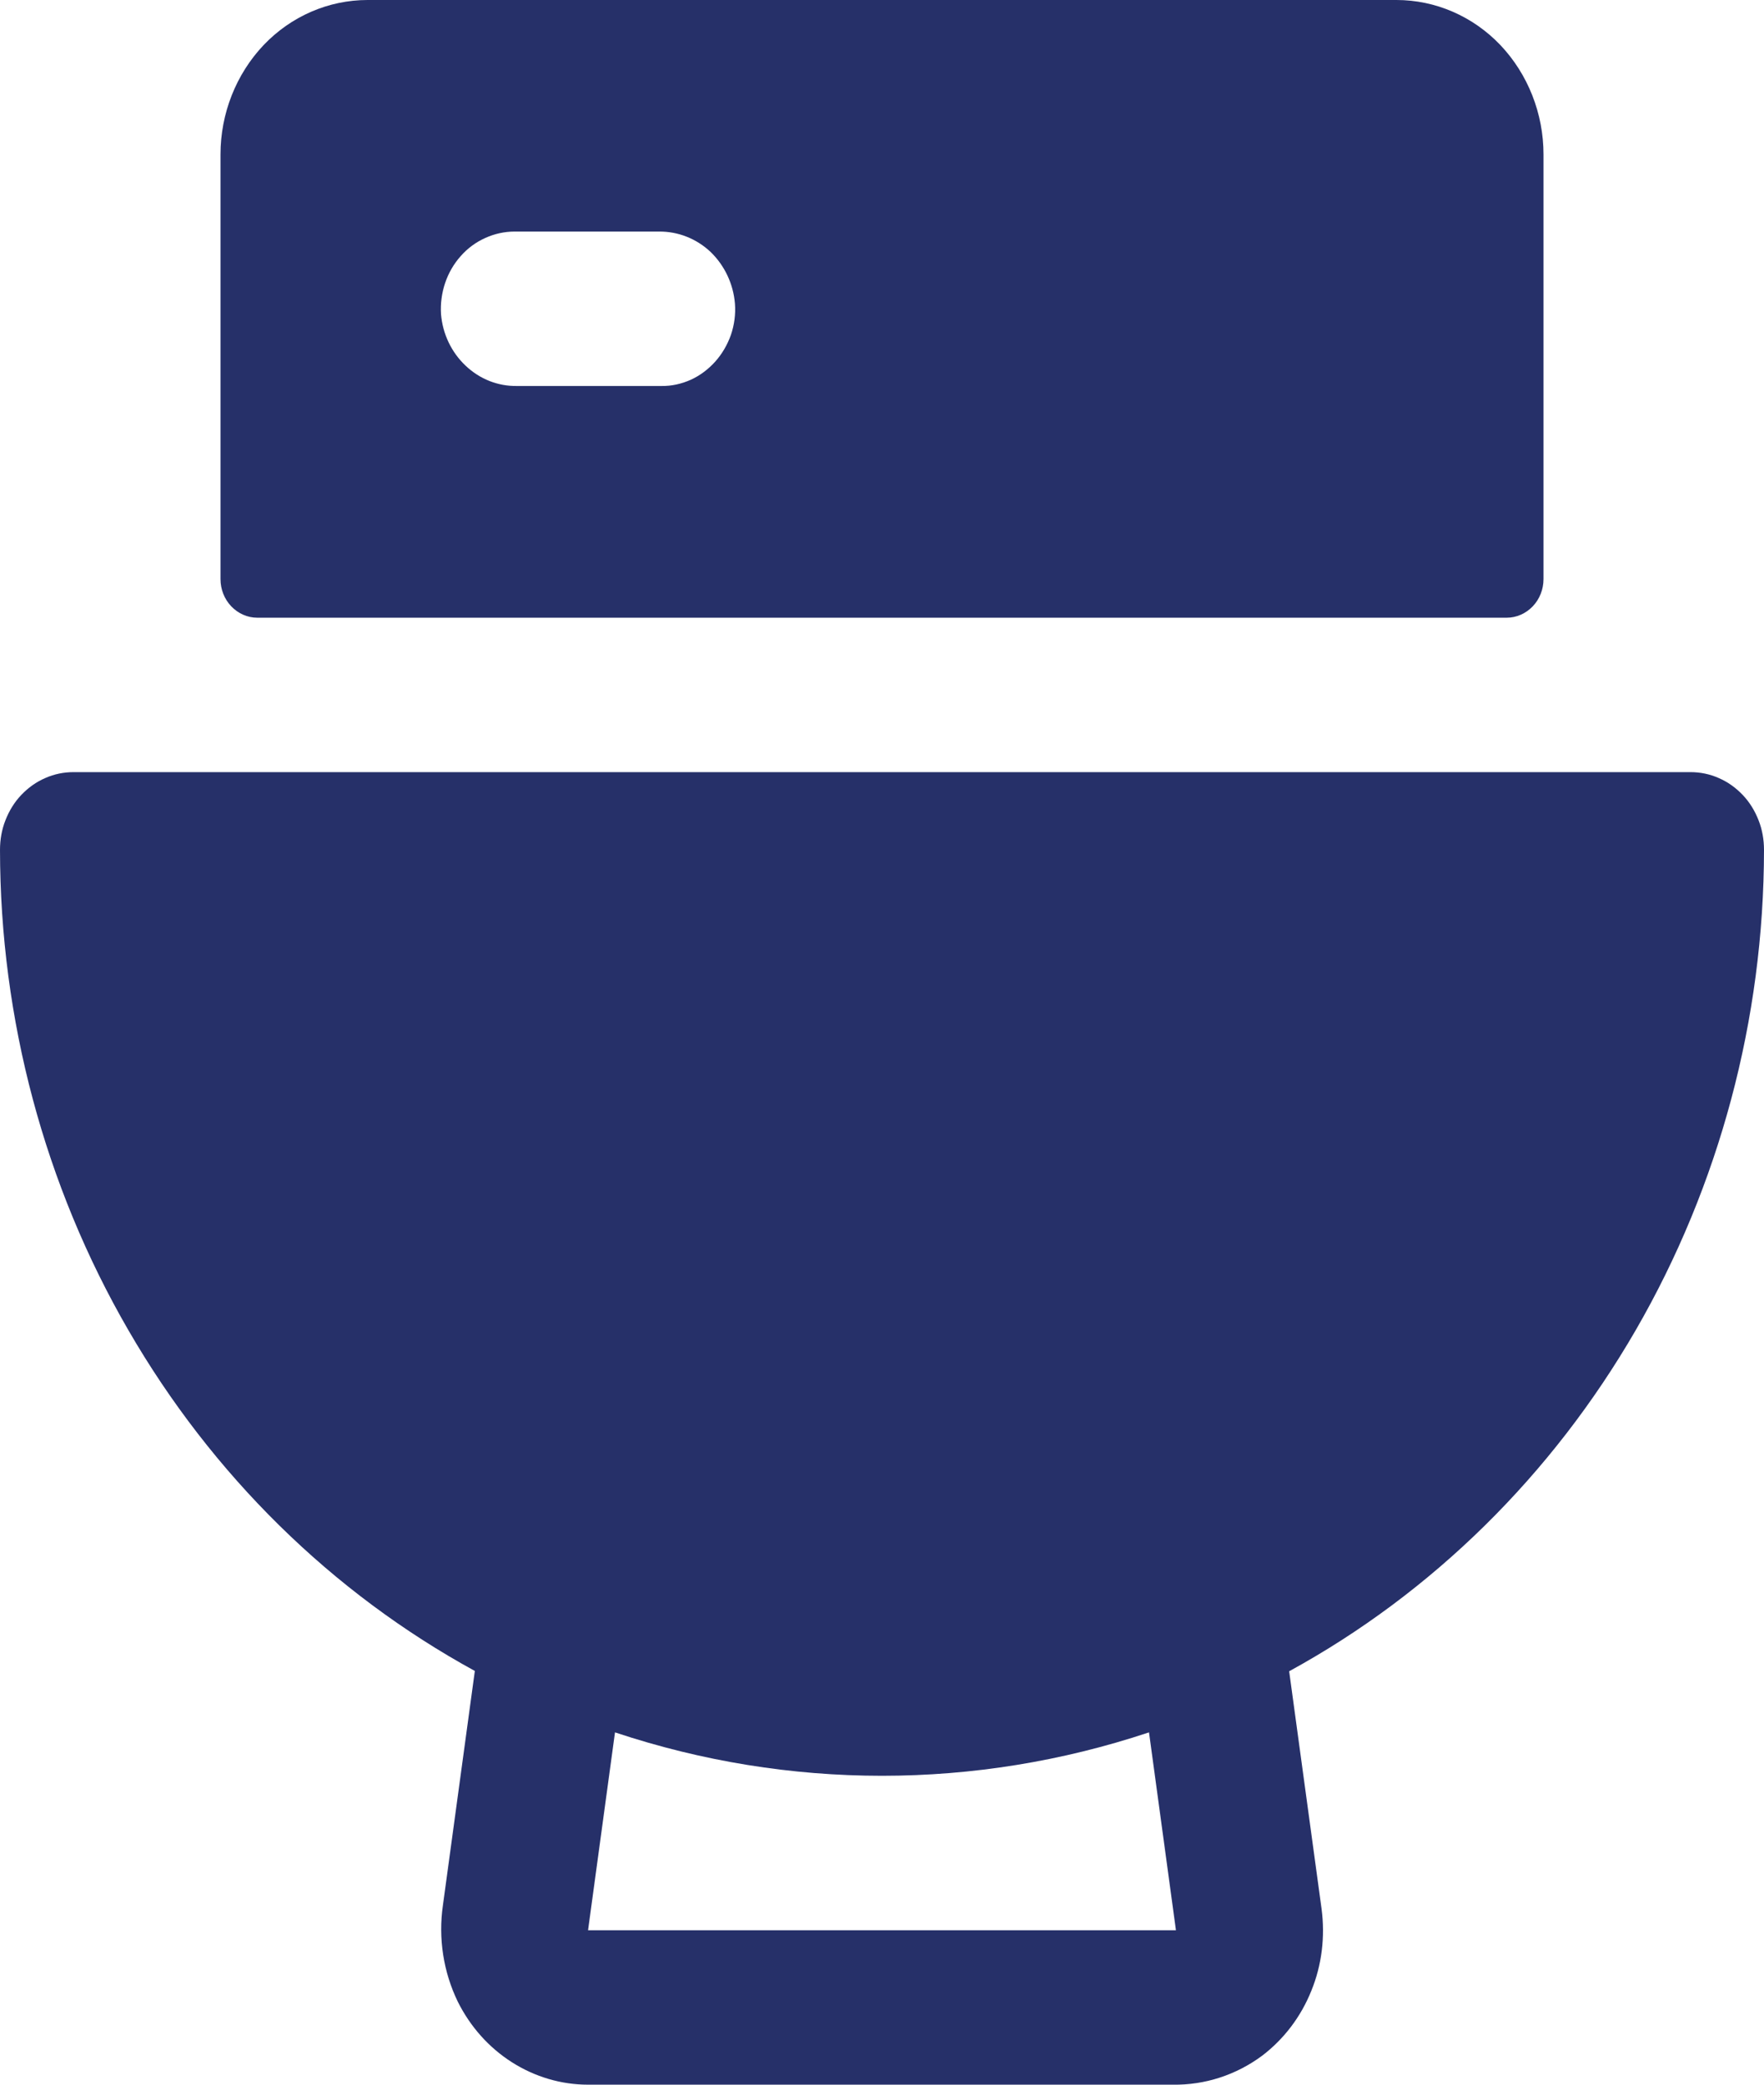 <svg width="11" height="13" viewBox="0 0 11 13" fill="none" xmlns="http://www.w3.org/2000/svg">
<path id="Vector" d="M1.604 3.852H9.396C9.457 3.852 9.515 3.826 9.558 3.781C9.601 3.736 9.625 3.675 9.625 3.611V0.963C9.625 0.708 9.528 0.463 9.357 0.282C9.185 0.101 8.951 0 8.708 0H2.292C2.049 0 1.815 0.101 1.643 0.282C1.472 0.463 1.375 0.708 1.375 0.963V3.611C1.375 3.675 1.399 3.736 1.442 3.781C1.485 3.826 1.543 3.852 1.604 3.852ZM3.208 1.444H4.11C4.228 1.443 4.343 1.488 4.431 1.571C4.518 1.655 4.573 1.77 4.583 1.894C4.588 1.96 4.579 2.026 4.558 2.088C4.536 2.15 4.503 2.207 4.46 2.255C4.417 2.303 4.365 2.342 4.308 2.368C4.25 2.394 4.188 2.408 4.125 2.407H3.224C3.105 2.409 2.991 2.364 2.903 2.28C2.815 2.197 2.76 2.082 2.75 1.958C2.746 1.892 2.755 1.826 2.776 1.764C2.797 1.702 2.83 1.645 2.873 1.597C2.916 1.548 2.968 1.51 3.026 1.484C3.083 1.458 3.146 1.444 3.208 1.444ZM11 5.3C11 5.236 10.989 5.173 10.966 5.115C10.943 5.056 10.91 5.002 10.867 4.957C10.824 4.912 10.774 4.876 10.718 4.852C10.662 4.827 10.602 4.815 10.542 4.815H0.458C0.398 4.815 0.338 4.827 0.282 4.852C0.226 4.876 0.176 4.912 0.133 4.957C0.09 5.002 0.057 5.056 0.034 5.115C0.011 5.173 -0 5.236 1.28919e-05 5.3C0.001 6.356 0.278 7.392 0.8 8.294C1.322 9.197 2.069 9.932 2.961 10.42L2.762 11.881C2.732 12.087 2.765 12.298 2.855 12.483C2.933 12.639 3.049 12.769 3.192 12.86C3.335 12.951 3.499 13 3.667 13H7.314C7.513 13.003 7.708 12.94 7.871 12.819C8.006 12.716 8.112 12.577 8.177 12.415C8.243 12.254 8.264 12.076 8.241 11.903L8.039 10.422C8.931 9.934 9.678 9.198 10.2 8.295C10.722 7.392 10.999 6.356 11 5.3ZM3.667 12.037L3.835 10.803C4.918 11.164 6.082 11.164 7.165 10.803L7.333 12.037H3.667Z" fill="#263069"/>
</svg>
